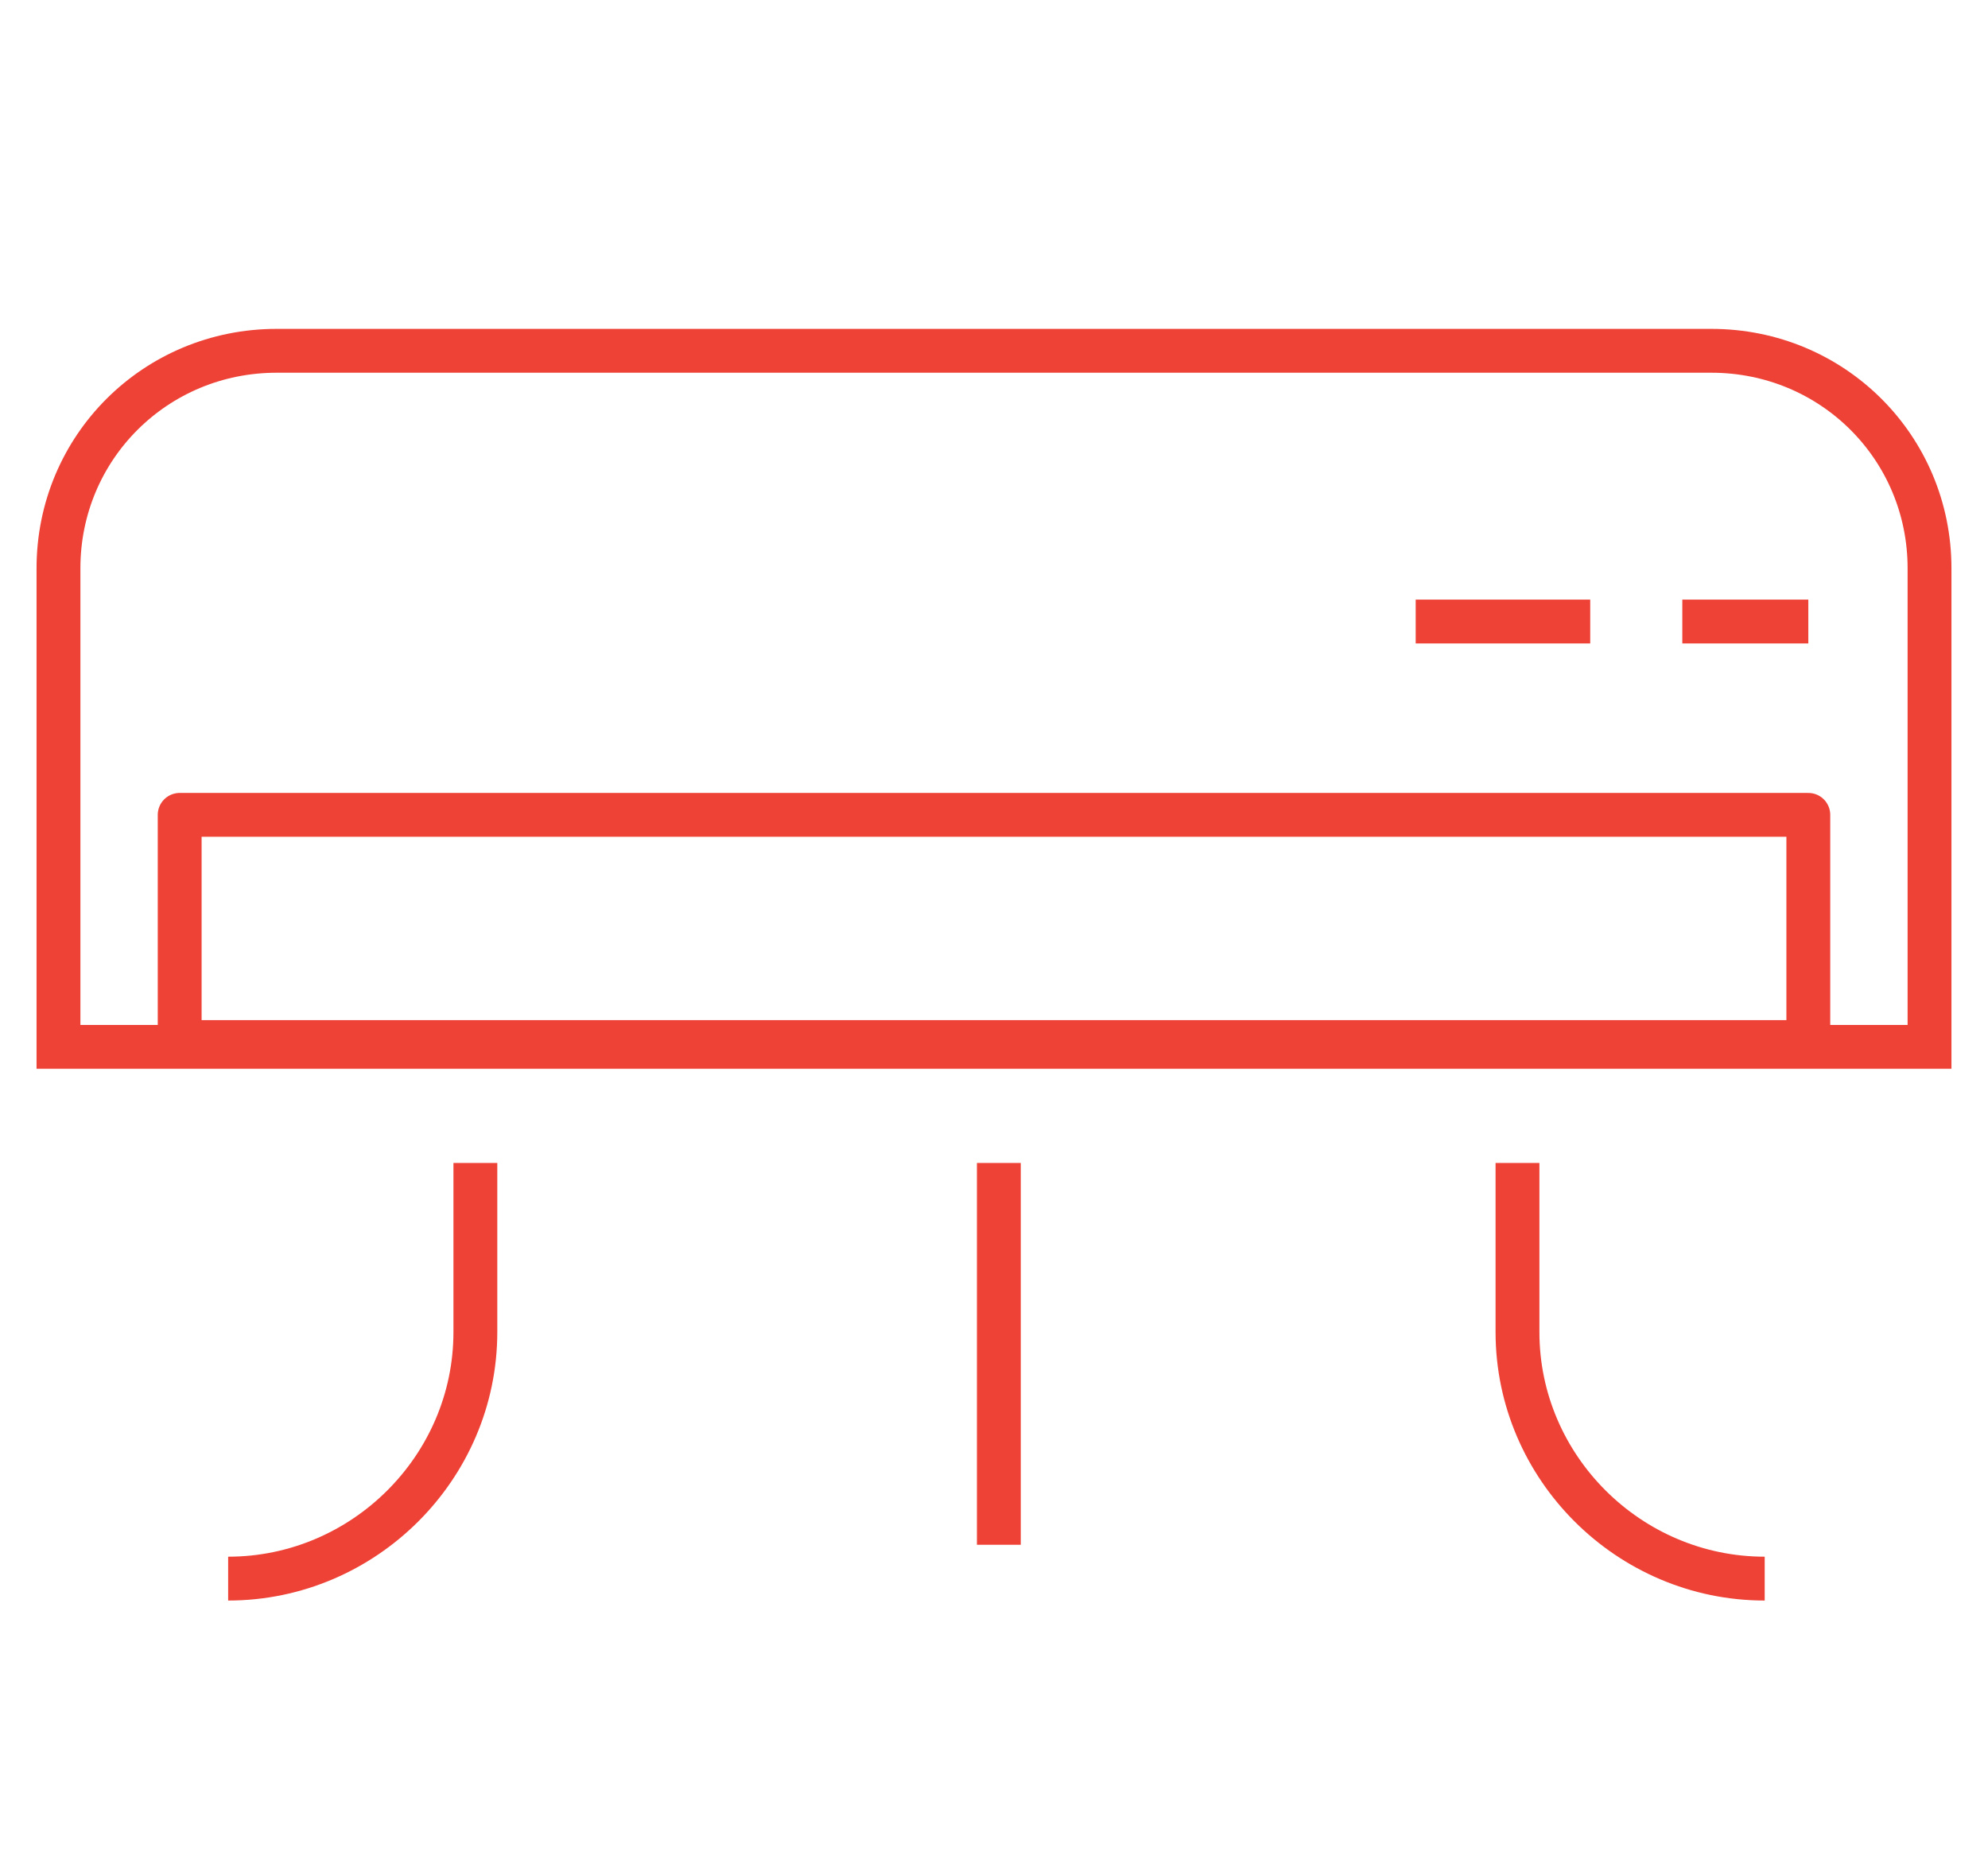 <svg width="34" height="32" viewBox="0 0 34 32" fill="none" xmlns="http://www.w3.org/2000/svg">
<path d="M33 17.905H1V9.72C1 7.654 2.658 6 4.731 6H29.269C31.342 6 33 7.654 33 9.72V17.905V17.905Z" stroke="#EE4237" stroke-width="0.75" stroke-miterlimit="10"/>
<path d="M30.927 13.937H3.073V17.823H30.927V13.937Z" stroke="#EE4237" stroke-width="0.75" stroke-miterlimit="10" stroke-linejoin="round"/>
<path d="M30.927 10.63H28.772" stroke="#EE4237" stroke-width="0.75" stroke-miterlimit="10" stroke-linejoin="round"/>
<path d="M27.197 10.63H24.212" stroke="#EE4237" stroke-width="0.75" stroke-miterlimit="10" stroke-linejoin="round"/>
<path d="M25.953 19.89V22.784C25.953 25.098 27.86 27 30.181 27" stroke="#EE4237" stroke-width="0.75" stroke-miterlimit="10" stroke-linejoin="round"/>
<path d="M8.13 19.89V22.784C8.13 25.098 6.223 27 3.902 27" stroke="#EE4237" stroke-width="0.75" stroke-miterlimit="10" stroke-linejoin="round"/>
<path d="M17.083 19.89V26.421" stroke="#EE4237" stroke-width="0.75" stroke-miterlimit="10" stroke-linejoin="round"/>
</svg>
